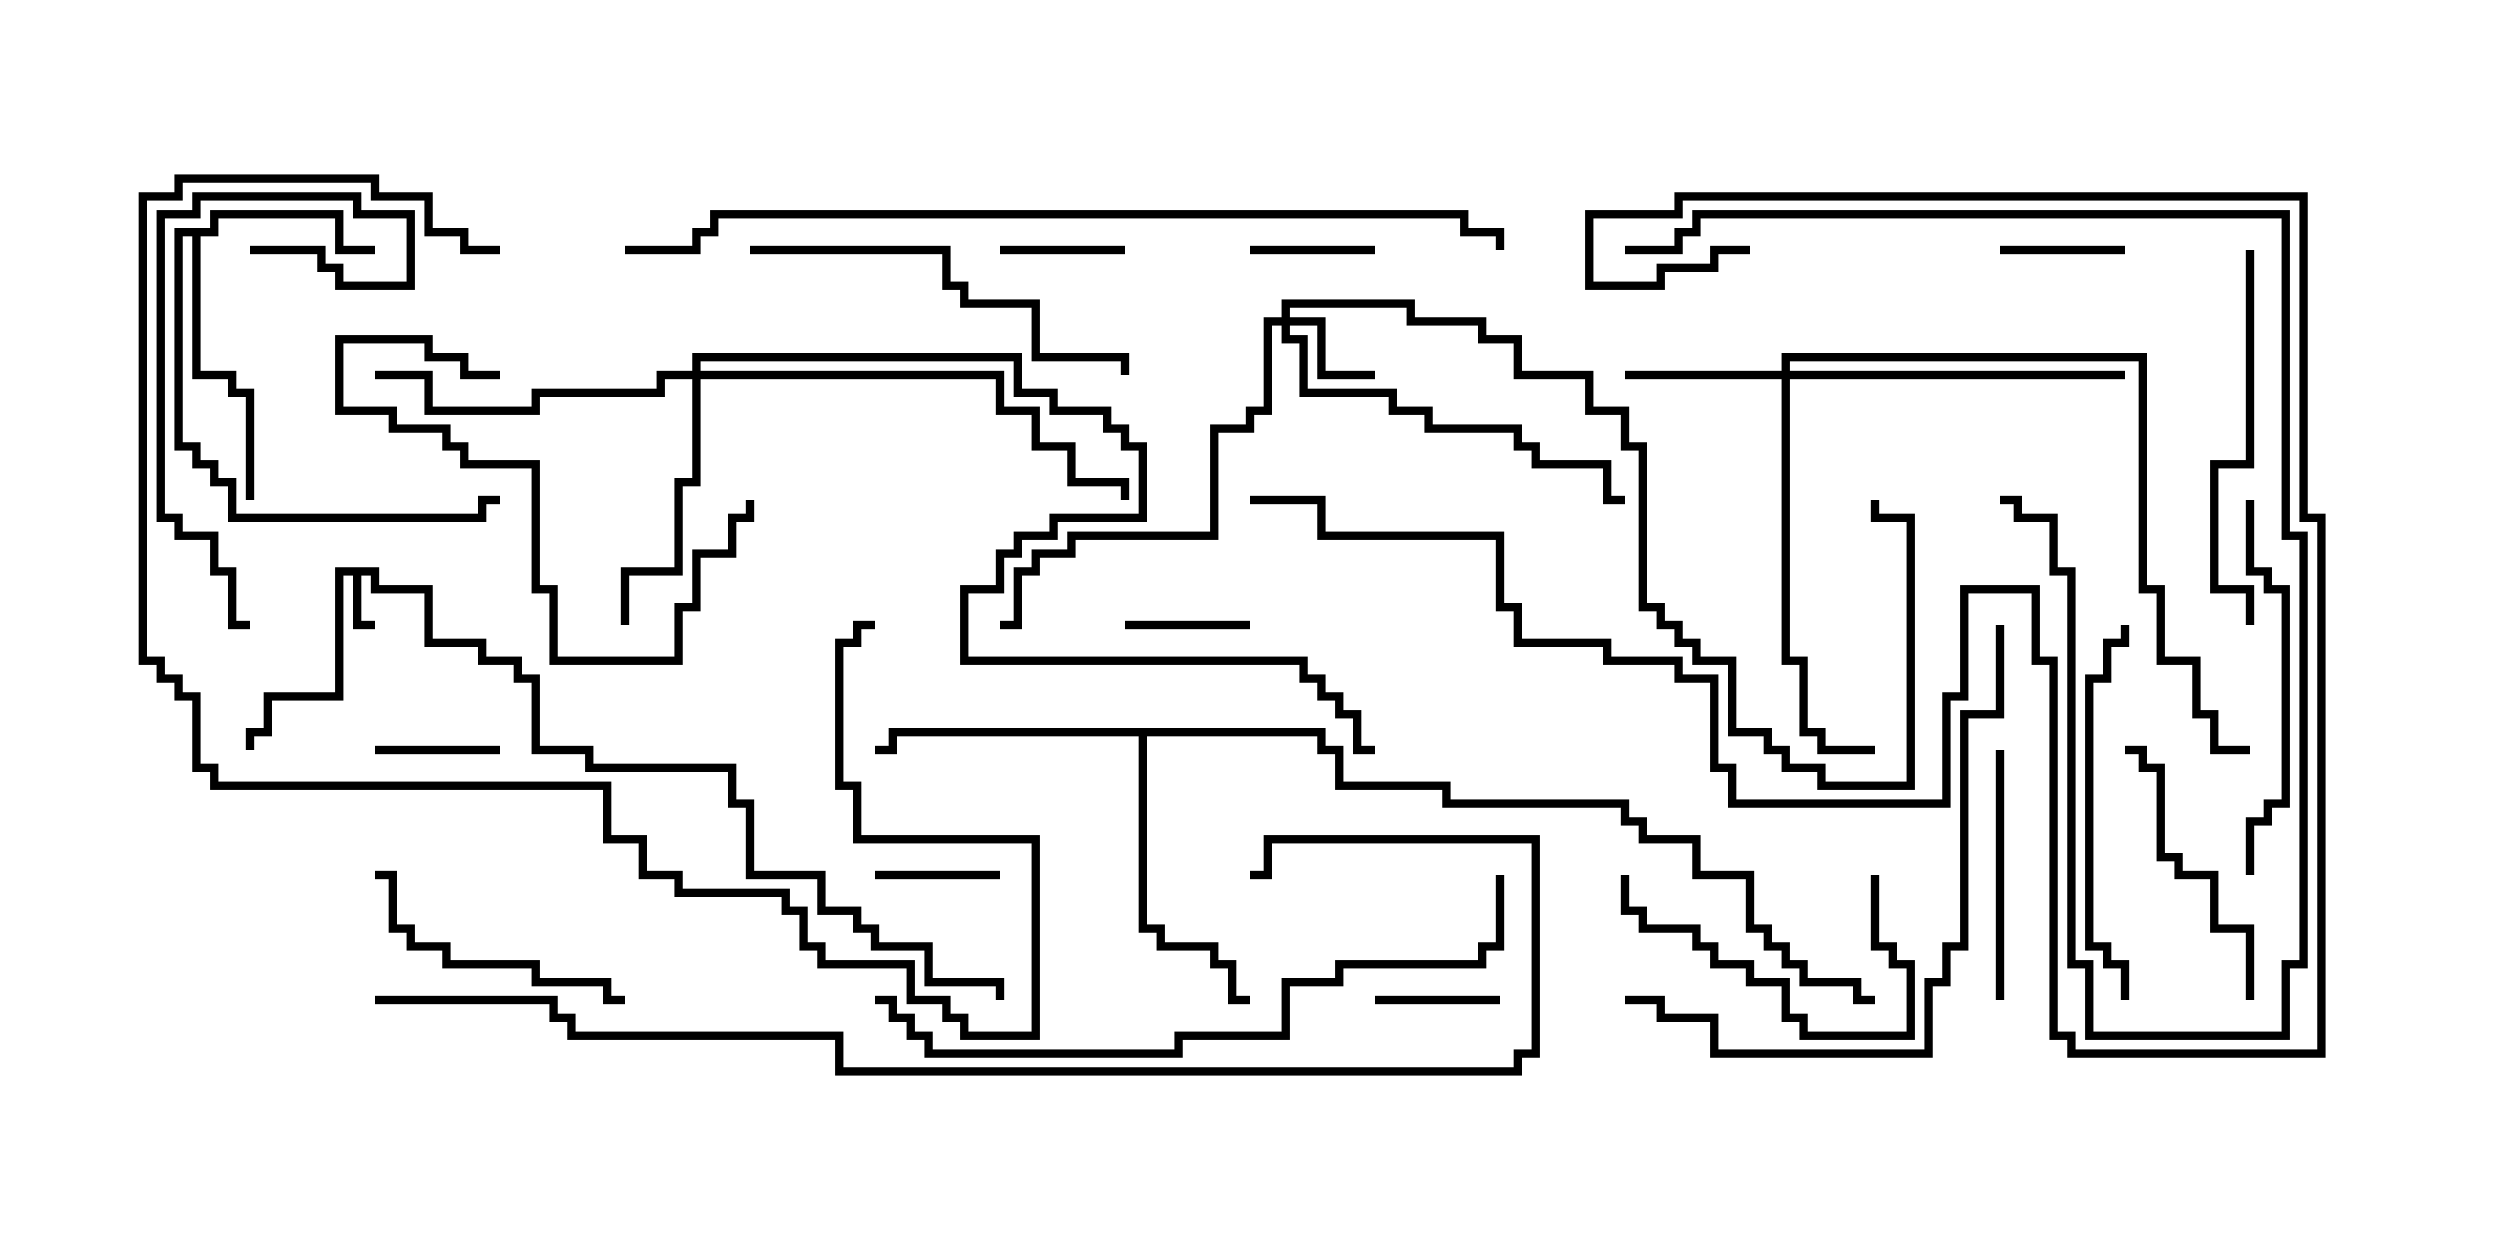 <svg version="1.1" width="30" height="15" xmlns="http://www.w3.org/2000/svg"><path d="M4.55,6.807L4.55,7.021L5.193,7.021L5.193,7.664L5.836,7.664L5.836,7.879L6.264,7.879L6.264,8.093L6.479,8.093L6.479,8.95L7.121,8.95L7.121,9.164L8.836,9.164L8.836,9.593L9.05,9.593L9.05,10.45L9.907,10.45L9.907,10.879L10.336,10.879L10.336,11.093L10.55,11.093L10.55,11.307L11.193,11.307L11.193,11.736L12.05,11.736L12.05,12L11.95,12L11.95,11.836L11.093,11.836L11.093,11.407L10.45,11.407L10.45,11.193L10.236,11.193L10.236,10.979L9.807,10.979L9.807,10.55L8.95,10.55L8.95,9.693L8.736,9.693L8.736,9.264L7.021,9.264L7.021,9.05L6.379,9.05L6.379,8.193L6.164,8.193L6.164,7.979L5.736,7.979L5.736,7.764L5.093,7.764L5.093,7.121L4.45,7.121L4.45,6.907L4.336,6.907L4.336,7.45L4.5,7.45L4.5,7.55L4.236,7.55L4.236,6.907L4.121,6.907L4.121,8.407L3.264,8.407L3.264,8.836L3.05,8.836L3.05,9L2.95,9L2.95,8.736L3.164,8.736L3.164,8.307L4.021,8.307L4.021,6.807z" stroke="none"/><path d="M2.521,2.736L2.521,2.521L4.121,2.521L4.121,2.95L4.5,2.95L4.5,3.05L4.021,3.05L4.021,2.621L2.621,2.621L2.621,2.836L2.407,2.836L2.407,4.45L2.836,4.45L2.836,4.664L3.05,4.664L3.05,6L2.95,6L2.95,4.764L2.736,4.764L2.736,4.55L2.307,4.55L2.307,2.836L2.193,2.836L2.193,5.307L2.407,5.307L2.407,5.521L2.621,5.521L2.621,5.736L2.836,5.736L2.836,6.164L5.736,6.164L5.736,5.95L6,5.95L6,6.05L5.836,6.05L5.836,6.264L2.736,6.264L2.736,5.836L2.521,5.836L2.521,5.621L2.307,5.621L2.307,5.407L2.093,5.407L2.093,2.736z" stroke="none"/><path d="M15.907,8.736L15.907,8.95L16.121,8.95L16.121,9.379L17.407,9.379L17.407,9.593L19.55,9.593L19.55,9.807L19.764,9.807L19.764,10.021L20.407,10.021L20.407,10.45L21.05,10.45L21.05,11.093L21.264,11.093L21.264,11.307L21.479,11.307L21.479,11.521L21.693,11.521L21.693,11.736L22.336,11.736L22.336,11.95L22.5,11.95L22.5,12.05L22.236,12.05L22.236,11.836L21.593,11.836L21.593,11.621L21.379,11.621L21.379,11.407L21.164,11.407L21.164,11.193L20.95,11.193L20.95,10.55L20.307,10.55L20.307,10.121L19.664,10.121L19.664,9.907L19.45,9.907L19.45,9.693L17.307,9.693L17.307,9.479L16.021,9.479L16.021,9.05L15.807,9.05L15.807,8.836L13.764,8.836L13.764,11.093L13.979,11.093L13.979,11.307L14.621,11.307L14.621,11.521L14.836,11.521L14.836,11.95L15,11.95L15,12.05L14.736,12.05L14.736,11.621L14.521,11.621L14.521,11.407L13.879,11.407L13.879,11.193L13.664,11.193L13.664,8.836L10.764,8.836L10.764,9.05L10.5,9.05L10.5,8.95L10.664,8.95L10.664,8.736z" stroke="none"/><path d="M15.379,3.807L15.379,3.593L16.979,3.593L16.979,3.807L17.836,3.807L17.836,4.021L18.264,4.021L18.264,4.45L19.121,4.45L19.121,4.879L19.55,4.879L19.55,5.307L19.764,5.307L19.764,7.236L19.979,7.236L19.979,7.45L20.193,7.45L20.193,7.664L20.407,7.664L20.407,7.879L20.836,7.879L20.836,8.736L21.264,8.736L21.264,8.95L21.479,8.95L21.479,9.164L21.907,9.164L21.907,9.379L22.879,9.379L22.879,6.264L22.45,6.264L22.45,6L22.55,6L22.55,6.164L22.979,6.164L22.979,9.479L21.807,9.479L21.807,9.264L21.379,9.264L21.379,9.05L21.164,9.05L21.164,8.836L20.736,8.836L20.736,7.979L20.307,7.979L20.307,7.764L20.093,7.764L20.093,7.55L19.879,7.55L19.879,7.336L19.664,7.336L19.664,5.407L19.45,5.407L19.45,4.979L19.021,4.979L19.021,4.55L18.164,4.55L18.164,4.121L17.736,4.121L17.736,3.907L16.879,3.907L16.879,3.693L15.479,3.693L15.479,3.807L15.907,3.807L15.907,4.45L16.5,4.45L16.5,4.55L15.807,4.55L15.807,3.907L15.479,3.907L15.479,4.021L15.693,4.021L15.693,4.664L16.764,4.664L16.764,4.879L17.193,4.879L17.193,5.093L18.264,5.093L18.264,5.307L18.479,5.307L18.479,5.521L19.336,5.521L19.336,5.95L19.5,5.95L19.5,6.05L19.236,6.05L19.236,5.621L18.379,5.621L18.379,5.407L18.164,5.407L18.164,5.193L17.093,5.193L17.093,4.979L16.664,4.979L16.664,4.764L15.593,4.764L15.593,4.121L15.379,4.121L15.379,3.907L15.264,3.907L15.264,4.979L15.05,4.979L15.05,5.193L14.621,5.193L14.621,6.479L12.907,6.479L12.907,6.693L12.479,6.693L12.479,6.907L12.264,6.907L12.264,7.55L12,7.55L12,7.45L12.164,7.45L12.164,6.807L12.379,6.807L12.379,6.593L12.807,6.593L12.807,6.379L14.521,6.379L14.521,5.093L14.95,5.093L14.95,4.879L15.164,4.879L15.164,3.807z" stroke="none"/><path d="M21.379,4.45L21.379,4.236L25.764,4.236L25.764,7.021L25.979,7.021L25.979,7.879L26.407,7.879L26.407,8.521L26.621,8.521L26.621,8.95L27,8.95L27,9.05L26.521,9.05L26.521,8.621L26.307,8.621L26.307,7.979L25.879,7.979L25.879,7.121L25.664,7.121L25.664,4.336L21.479,4.336L21.479,4.45L25.5,4.45L25.5,4.55L21.479,4.55L21.479,7.879L21.693,7.879L21.693,8.736L21.907,8.736L21.907,8.95L22.5,8.95L22.5,9.05L21.807,9.05L21.807,8.836L21.593,8.836L21.593,7.979L21.379,7.979L21.379,4.55L19.5,4.55L19.5,4.45z" stroke="none"/><path d="M8.307,4.45L8.307,4.236L12.264,4.236L12.264,4.664L12.693,4.664L12.693,4.879L13.336,4.879L13.336,5.093L13.55,5.093L13.55,5.307L13.764,5.307L13.764,6.264L12.693,6.264L12.693,6.479L12.264,6.479L12.264,6.693L12.05,6.693L12.05,7.121L11.621,7.121L11.621,7.879L15.693,7.879L15.693,8.093L15.907,8.093L15.907,8.307L16.121,8.307L16.121,8.521L16.336,8.521L16.336,8.95L16.5,8.95L16.5,9.05L16.236,9.05L16.236,8.621L16.021,8.621L16.021,8.407L15.807,8.407L15.807,8.193L15.593,8.193L15.593,7.979L11.521,7.979L11.521,7.021L11.95,7.021L11.95,6.593L12.164,6.593L12.164,6.379L12.593,6.379L12.593,6.164L13.664,6.164L13.664,5.407L13.45,5.407L13.45,5.193L13.236,5.193L13.236,4.979L12.593,4.979L12.593,4.764L12.164,4.764L12.164,4.336L8.407,4.336L8.407,4.45L12.05,4.45L12.05,4.879L12.479,4.879L12.479,5.307L12.907,5.307L12.907,5.736L13.55,5.736L13.55,6L13.45,6L13.45,5.836L12.807,5.836L12.807,5.407L12.379,5.407L12.379,4.979L11.95,4.979L11.95,4.55L8.407,4.55L8.407,5.836L8.193,5.836L8.193,6.907L7.55,6.907L7.55,7.5L7.45,7.5L7.45,6.807L8.093,6.807L8.093,5.736L8.307,5.736L8.307,4.55L7.979,4.55L7.979,4.764L6.479,4.764L6.479,4.979L5.093,4.979L5.093,4.55L4.5,4.55L4.5,4.45L5.193,4.45L5.193,4.879L6.379,4.879L6.379,4.664L7.879,4.664L7.879,4.45z" stroke="none"/><path d="M4.5,9.05L4.5,8.95L6,8.95L6,9.05z" stroke="none"/><path d="M25.5,2.95L25.5,3.05L24,3.05L24,2.95z" stroke="none"/><path d="M13.5,2.95L13.5,3.05L12,3.05L12,2.95z" stroke="none"/><path d="M13.5,7.55L13.5,7.45L15,7.45L15,7.55z" stroke="none"/><path d="M18,11.95L18,12.05L16.5,12.05L16.5,11.95z" stroke="none"/><path d="M12,10.45L12,10.55L10.5,10.55L10.5,10.45z" stroke="none"/><path d="M15,3.05L15,2.95L16.5,2.95L16.5,3.05z" stroke="none"/><path d="M22.45,10.5L22.55,10.5L22.55,11.307L22.764,11.307L22.764,11.521L22.979,11.521L22.979,12.479L21.593,12.479L21.593,12.264L21.379,12.264L21.379,11.836L20.95,11.836L20.95,11.621L20.521,11.621L20.521,11.407L20.307,11.407L20.307,11.193L19.664,11.193L19.664,10.979L19.45,10.979L19.45,10.5L19.55,10.5L19.55,10.879L19.764,10.879L19.764,11.093L20.407,11.093L20.407,11.307L20.621,11.307L20.621,11.521L21.05,11.521L21.05,11.736L21.479,11.736L21.479,12.164L21.693,12.164L21.693,12.379L22.879,12.379L22.879,11.621L22.664,11.621L22.664,11.407L22.45,11.407z" stroke="none"/><path d="M23.95,9L24.05,9L24.05,12L23.95,12z" stroke="none"/><path d="M6,4.45L6,4.55L5.521,4.55L5.521,4.336L5.093,4.336L5.093,4.121L4.121,4.121L4.121,4.879L4.764,4.879L4.764,5.093L5.407,5.093L5.407,5.307L5.621,5.307L5.621,5.521L6.479,5.521L6.479,7.021L6.693,7.021L6.693,7.879L8.093,7.879L8.093,7.236L8.307,7.236L8.307,6.593L8.736,6.593L8.736,6.164L8.95,6.164L8.95,6L9.05,6L9.05,6.264L8.836,6.264L8.836,6.693L8.407,6.693L8.407,7.336L8.193,7.336L8.193,7.979L6.593,7.979L6.593,7.121L6.379,7.121L6.379,5.621L5.521,5.621L5.521,5.407L5.307,5.407L5.307,5.193L4.664,5.193L4.664,4.979L4.021,4.979L4.021,4.021L5.193,4.021L5.193,4.236L5.621,4.236L5.621,4.45z" stroke="none"/><path d="M27.05,12L26.95,12L26.95,11.193L26.521,11.193L26.521,10.55L26.093,10.55L26.093,10.336L25.879,10.336L25.879,9.264L25.664,9.264L25.664,9.05L25.5,9.05L25.5,8.95L25.764,8.95L25.764,9.164L25.979,9.164L25.979,10.236L26.193,10.236L26.193,10.45L26.621,10.45L26.621,11.093L27.05,11.093z" stroke="none"/><path d="M7.5,11.95L7.5,12.05L7.236,12.05L7.236,11.836L6.379,11.836L6.379,11.621L5.307,11.621L5.307,11.407L4.879,11.407L4.879,11.193L4.664,11.193L4.664,10.55L4.5,10.55L4.5,10.45L4.764,10.45L4.764,11.093L4.979,11.093L4.979,11.307L5.407,11.307L5.407,11.521L6.479,11.521L6.479,11.736L7.336,11.736L7.336,11.95z" stroke="none"/><path d="M25.45,7.5L25.55,7.5L25.55,7.764L25.336,7.764L25.336,8.193L25.121,8.193L25.121,11.307L25.336,11.307L25.336,11.521L25.55,11.521L25.55,12L25.45,12L25.45,11.621L25.236,11.621L25.236,11.407L25.021,11.407L25.021,8.093L25.236,8.093L25.236,7.664L25.45,7.664z" stroke="none"/><path d="M26.95,3L27.05,3L27.05,5.621L26.621,5.621L26.621,7.021L27.05,7.021L27.05,7.5L26.95,7.5L26.95,7.121L26.521,7.121L26.521,5.521L26.95,5.521z" stroke="none"/><path d="M26.95,6L27.05,6L27.05,6.807L27.264,6.807L27.264,7.021L27.479,7.021L27.479,9.693L27.264,9.693L27.264,9.907L27.05,9.907L27.05,10.5L26.95,10.5L26.95,9.807L27.164,9.807L27.164,9.593L27.379,9.593L27.379,7.121L27.164,7.121L27.164,6.907L26.95,6.907z" stroke="none"/><path d="M3,3.05L3,2.95L3.907,2.95L3.907,3.164L4.121,3.164L4.121,3.379L4.879,3.379L4.879,2.621L4.236,2.621L4.236,2.407L2.407,2.407L2.407,2.621L1.979,2.621L1.979,6.164L2.193,6.164L2.193,6.379L2.621,6.379L2.621,6.807L2.836,6.807L2.836,7.45L3,7.45L3,7.55L2.736,7.55L2.736,6.907L2.521,6.907L2.521,6.479L2.093,6.479L2.093,6.264L1.879,6.264L1.879,2.521L2.307,2.521L2.307,2.307L4.336,2.307L4.336,2.521L4.979,2.521L4.979,3.479L4.021,3.479L4.021,3.264L3.807,3.264L3.807,3.05z" stroke="none"/><path d="M9,3.05L9,2.95L11.407,2.95L11.407,3.379L11.621,3.379L11.621,3.593L12.479,3.593L12.479,4.236L13.55,4.236L13.55,4.5L13.45,4.5L13.45,4.336L12.379,4.336L12.379,3.693L11.521,3.693L11.521,3.479L11.307,3.479L11.307,3.05z" stroke="none"/><path d="M19.5,3.05L19.5,2.95L20.093,2.95L20.093,2.736L20.307,2.736L20.307,2.521L27.479,2.521L27.479,6.379L27.693,6.379L27.693,11.621L27.479,11.621L27.479,12.479L25.021,12.479L25.021,11.621L24.807,11.621L24.807,6.907L24.593,6.907L24.593,6.264L24.164,6.264L24.164,6.05L24,6.05L24,5.95L24.264,5.95L24.264,6.164L24.693,6.164L24.693,6.807L24.907,6.807L24.907,11.521L25.121,11.521L25.121,12.379L27.379,12.379L27.379,11.521L27.593,11.521L27.593,6.479L27.379,6.479L27.379,2.621L20.407,2.621L20.407,2.836L20.193,2.836L20.193,3.05z" stroke="none"/><path d="M23.95,7.5L24.05,7.5L24.05,8.621L23.621,8.621L23.621,11.407L23.407,11.407L23.407,11.836L23.193,11.836L23.193,12.693L20.521,12.693L20.521,12.264L19.879,12.264L19.879,12.05L19.5,12.05L19.5,11.95L19.979,11.95L19.979,12.164L20.621,12.164L20.621,12.593L23.093,12.593L23.093,11.736L23.307,11.736L23.307,11.307L23.521,11.307L23.521,8.521L23.95,8.521z" stroke="none"/><path d="M6,2.95L6,3.05L5.521,3.05L5.521,2.836L5.093,2.836L5.093,2.407L4.45,2.407L4.45,2.193L2.193,2.193L2.193,2.407L1.764,2.407L1.764,7.879L1.979,7.879L1.979,8.093L2.193,8.093L2.193,8.307L2.407,8.307L2.407,9.164L2.621,9.164L2.621,9.379L7.336,9.379L7.336,10.021L7.764,10.021L7.764,10.45L8.193,10.45L8.193,10.664L9.479,10.664L9.479,10.879L9.693,10.879L9.693,11.307L9.907,11.307L9.907,11.521L10.979,11.521L10.979,11.95L11.407,11.95L11.407,12.164L11.621,12.164L11.621,12.379L12.379,12.379L12.379,10.121L10.236,10.121L10.236,9.479L10.021,9.479L10.021,7.664L10.236,7.664L10.236,7.45L10.5,7.45L10.5,7.55L10.336,7.55L10.336,7.764L10.121,7.764L10.121,9.379L10.336,9.379L10.336,10.021L12.479,10.021L12.479,12.479L11.521,12.479L11.521,12.264L11.307,12.264L11.307,12.05L10.879,12.05L10.879,11.621L9.807,11.621L9.807,11.407L9.593,11.407L9.593,10.979L9.379,10.979L9.379,10.764L8.093,10.764L8.093,10.55L7.664,10.55L7.664,10.121L7.236,10.121L7.236,9.479L2.521,9.479L2.521,9.264L2.307,9.264L2.307,8.407L2.093,8.407L2.093,8.193L1.879,8.193L1.879,7.979L1.664,7.979L1.664,2.307L2.093,2.307L2.093,2.093L4.55,2.093L4.55,2.307L5.193,2.307L5.193,2.736L5.621,2.736L5.621,2.95z" stroke="none"/><path d="M21,2.95L21,3.05L20.621,3.05L20.621,3.264L19.979,3.264L19.979,3.479L19.021,3.479L19.021,2.521L20.093,2.521L20.093,2.307L27.693,2.307L27.693,6.164L27.907,6.164L27.907,12.693L24.807,12.693L24.807,12.479L24.593,12.479L24.593,7.979L24.379,7.979L24.379,7.121L23.621,7.121L23.621,8.407L23.407,8.407L23.407,9.693L20.736,9.693L20.736,9.264L20.521,9.264L20.521,8.193L20.093,8.193L20.093,7.979L19.236,7.979L19.236,7.764L18.164,7.764L18.164,7.336L17.95,7.336L17.95,6.479L15.807,6.479L15.807,6.05L15,6.05L15,5.95L15.907,5.95L15.907,6.379L18.05,6.379L18.05,7.236L18.264,7.236L18.264,7.664L19.336,7.664L19.336,7.879L20.193,7.879L20.193,8.093L20.621,8.093L20.621,9.164L20.836,9.164L20.836,9.593L23.307,9.593L23.307,8.307L23.521,8.307L23.521,7.021L24.479,7.021L24.479,7.879L24.693,7.879L24.693,12.379L24.907,12.379L24.907,12.593L27.807,12.593L27.807,6.264L27.593,6.264L27.593,2.407L20.193,2.407L20.193,2.621L19.121,2.621L19.121,3.379L19.879,3.379L19.879,3.164L20.521,3.164L20.521,2.95z" stroke="none"/><path d="M17.95,10.5L18.05,10.5L18.05,11.407L17.836,11.407L17.836,11.621L16.121,11.621L16.121,11.836L15.479,11.836L15.479,12.479L14.193,12.479L14.193,12.693L11.093,12.693L11.093,12.479L10.879,12.479L10.879,12.264L10.664,12.264L10.664,12.05L10.5,12.05L10.5,11.95L10.764,11.95L10.764,12.164L10.979,12.164L10.979,12.379L11.193,12.379L11.193,12.593L14.093,12.593L14.093,12.379L15.379,12.379L15.379,11.736L16.021,11.736L16.021,11.521L17.736,11.521L17.736,11.307L17.95,11.307z" stroke="none"/><path d="M7.5,3.05L7.5,2.95L8.307,2.95L8.307,2.736L8.521,2.736L8.521,2.521L17.621,2.521L17.621,2.736L18.05,2.736L18.05,3L17.95,3L17.95,2.836L17.521,2.836L17.521,2.621L8.621,2.621L8.621,2.836L8.407,2.836L8.407,3.05z" stroke="none"/><path d="M4.5,12.05L4.5,11.95L6.693,11.95L6.693,12.164L6.907,12.164L6.907,12.379L10.121,12.379L10.121,12.807L18.164,12.807L18.164,12.593L18.379,12.593L18.379,10.121L15.264,10.121L15.264,10.55L15,10.55L15,10.45L15.164,10.45L15.164,10.021L18.479,10.021L18.479,12.693L18.264,12.693L18.264,12.907L10.021,12.907L10.021,12.479L6.807,12.479L6.807,12.264L6.593,12.264L6.593,12.05z" stroke="none"/></svg>